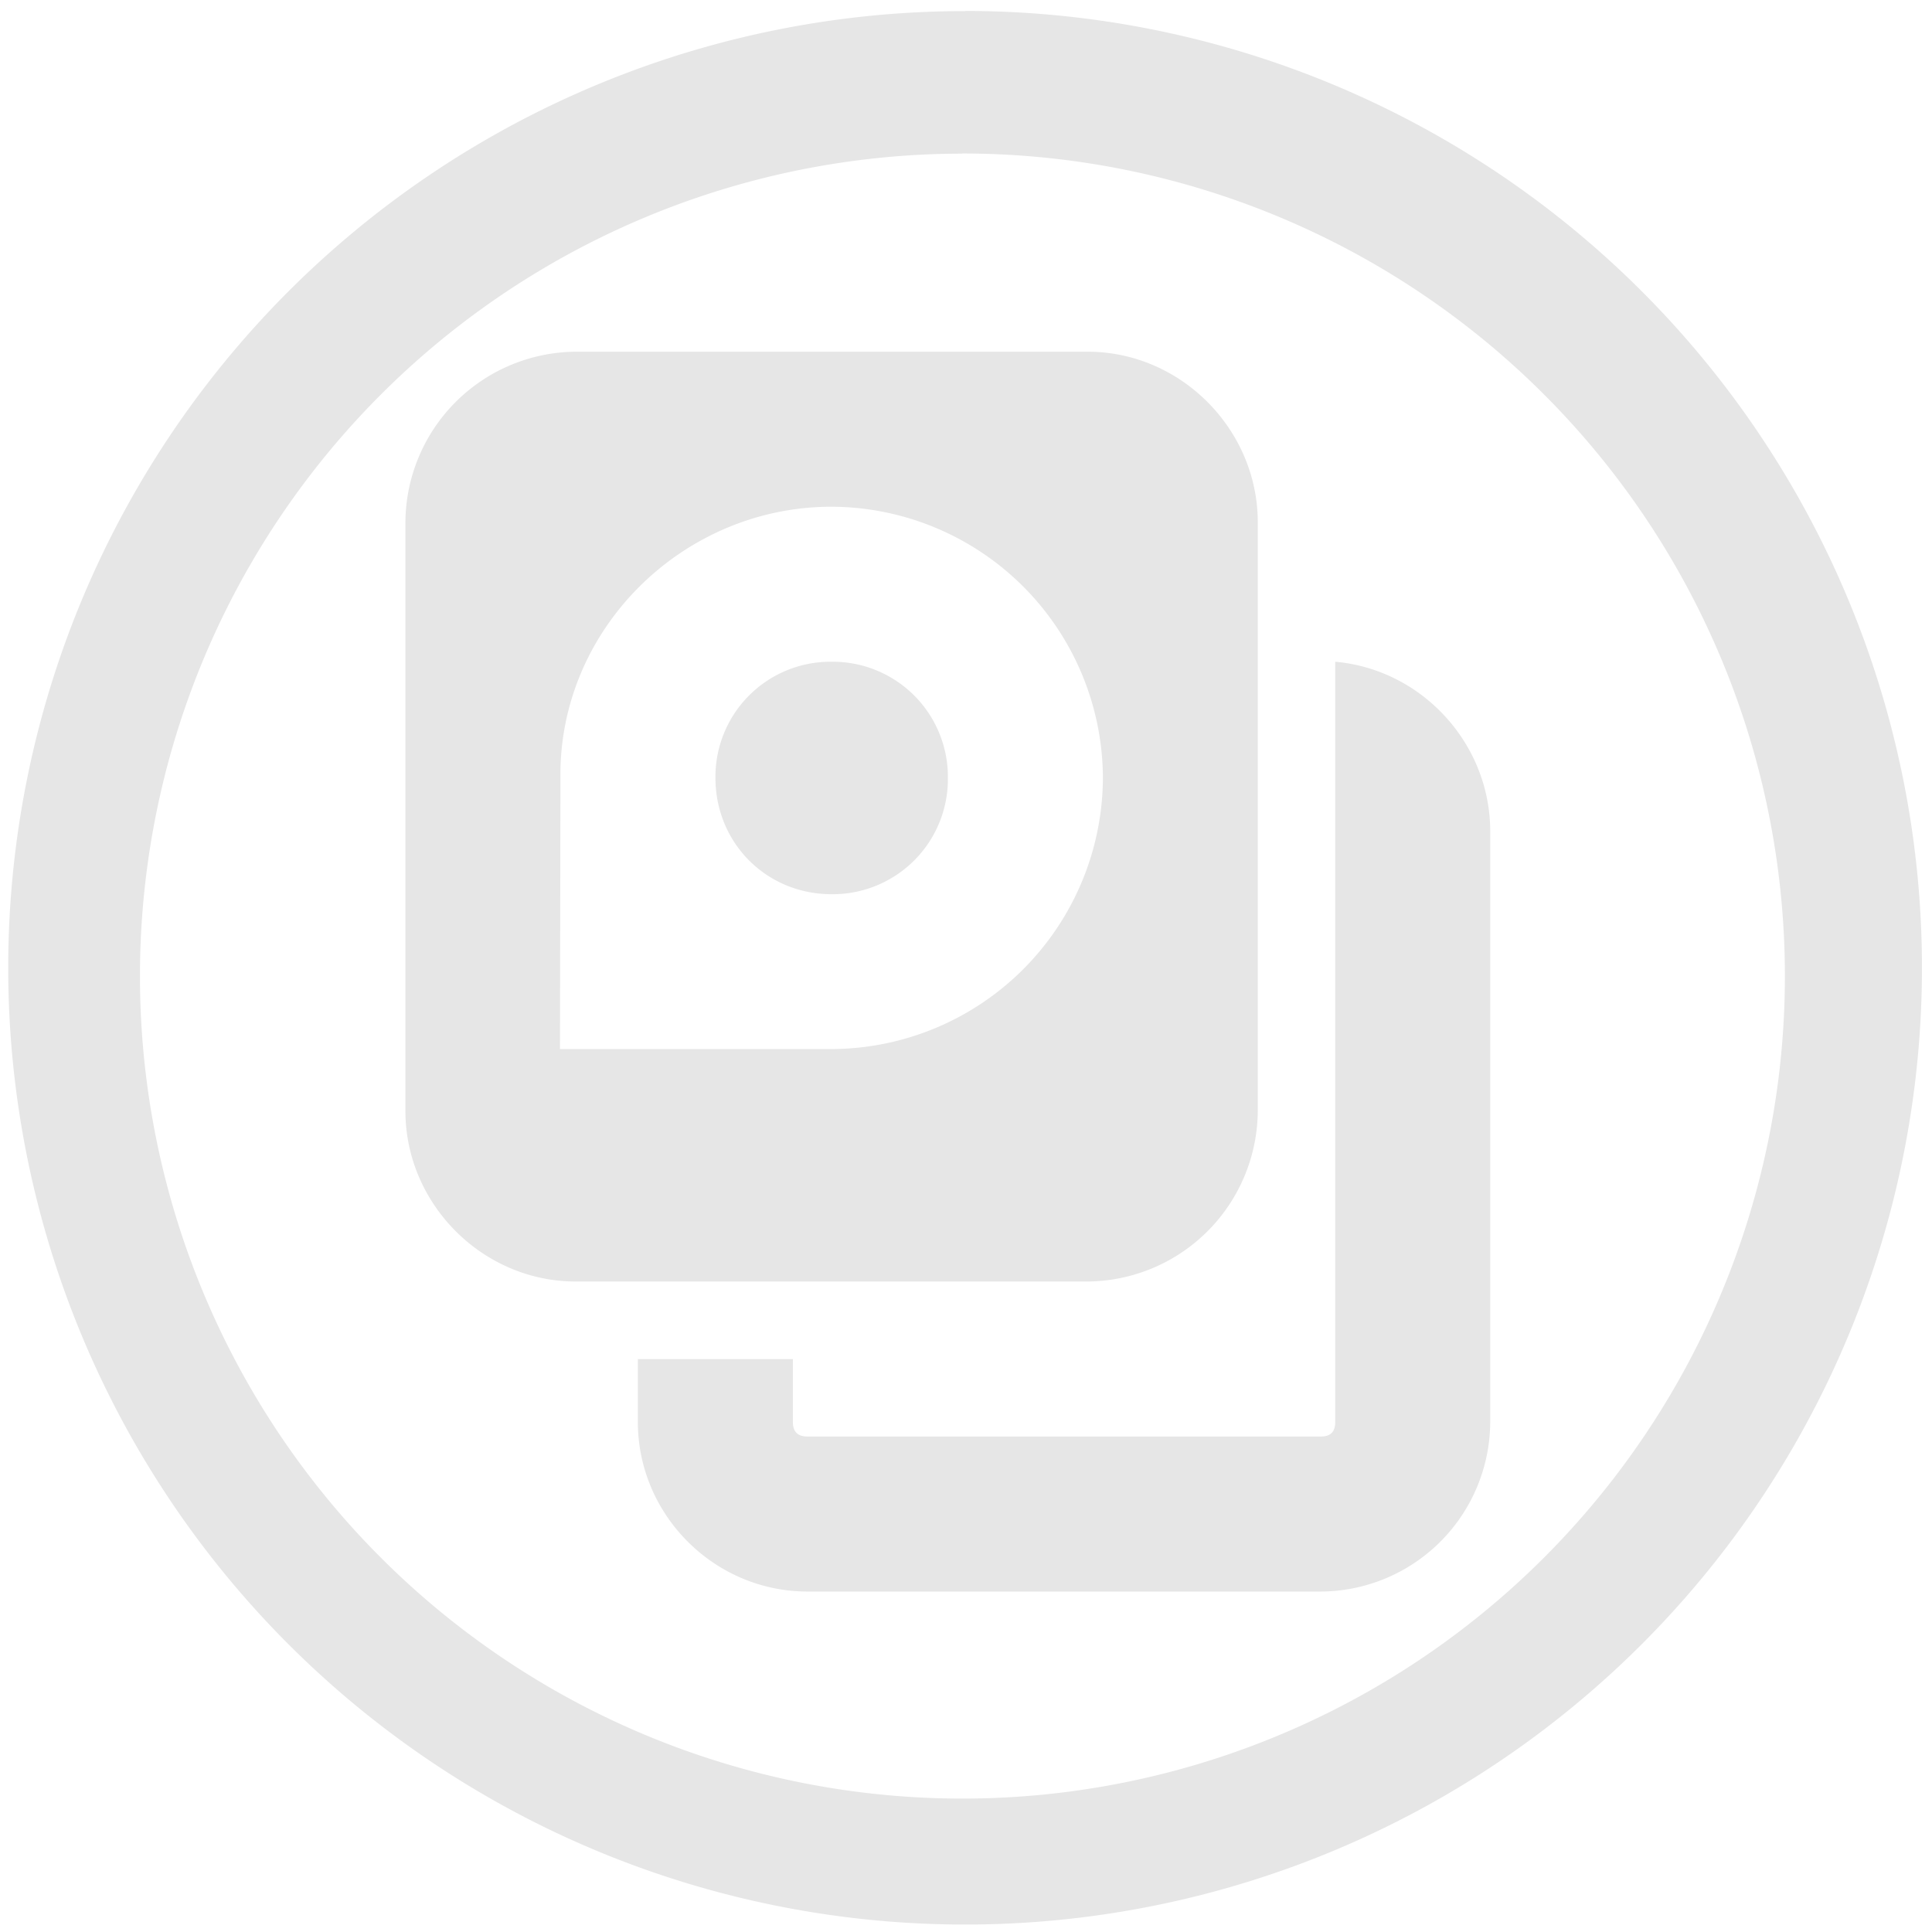 <?xml version="1.0" encoding="UTF-8" standalone="no"?>
<svg
   xmlns:dc="http://purl.org/dc/elements/1.1/"
   xmlns:cc="http://creativecommons.org/ns#"
   xmlns:rdf="http://www.w3.org/1999/02/22-rdf-syntax-ns#"
   xmlns:svg="http://www.w3.org/2000/svg"
   xmlns="http://www.w3.org/2000/svg"
   xmlns:sodipodi="http://sodipodi.sourceforge.net/DTD/sodipodi-0.dtd"
   xmlns:inkscape="http://www.inkscape.org/namespaces/inkscape"
   width="48"
   height="48"
   viewBox="0 0 12.7 12.7"
   version="1.1"
   id="svg4"
   sodipodi:docname="drive-multidisk.svg"
   inkscape:version="0.92.4 (5da689c313, 2019-01-14)">
  <defs
     id="defs8" />
  <sodipodi:namedview
     pagecolor="#ffffff"
     bordercolor="#666666"
     borderopacity="1"
     objecttolerance="10"
     gridtolerance="10"
     guidetolerance="10"
     inkscape:pageopacity="0"
     inkscape:pageshadow="2"
     inkscape:window-width="1087"
     inkscape:window-height="480"
     id="namedview6"
     showgrid="false"
     inkscape:zoom="4.9166667"
     inkscape:cx="2.1355932"
     inkscape:cy="24"
     inkscape:window-x="0"
     inkscape:window-y="25"
     inkscape:window-maximized="0"
     inkscape:current-layer="svg4" />
  <path
     d="m 6.344,0.073 a 6.29,6.29 0 0 0 -6.29,6.29 6.29,6.29 0 0 0 6.29,6.288 6.29,6.29 0 0 0 6.29,-6.289 6.29,6.29 0 0 0 -6.29,-6.29 z M 6.326,1.009 A 5.407,5.407 0 0 1 11.733,6.416 5.407,5.407 0 0 1 6.326,11.823 5.407,5.407 0 0 1 0.92,6.416 5.407,5.407 0 0 1 6.326,1.01 Z M 3.784,2.312 A 1.128,1.128 0 0 0 2.665,3.433 v 3.87 c 0,0.611 0.507,1.121 1.119,1.121 H 7.15 A 1.128,1.128 0 0 0 8.268,7.303 V 3.433 C 8.268,2.823 7.762,2.312 7.15,2.312 Z M 5.466,3.331 A 1.79,1.79 0 0 1 7.25,5.113 1.79,1.79 0 0 1 5.467,6.896 H 3.681 L 3.684,5.113 C 3.672,4.135 4.489,3.331 5.466,3.331 Z m 0,1.019 A 0.756,0.756 0 0 0 4.703,5.113 c 0,0.428 0.335,0.765 0.763,0.765 A 0.757,0.757 0 0 0 6.231,5.113 0.757,0.757 0 0 0 5.466,4.35 Z m 3.311,0 v 4.998 c 0,0.066 -0.032,0.095 -0.095,0.095 H 5.308 C 5.245,9.443 5.212,9.413 5.212,9.347 V 8.934 H 4.193 v 0.414 c 0,0.61 0.502,1.114 1.115,1.114 H 8.682 A 1.119,1.119 0 0 0 9.796,9.347 V 5.465 C 9.796,4.886 9.345,4.4 8.777,4.35 Z"
     id="path2"
     inkscape:connector-curvature="0"
     style="fill:#e6e6e6" />
</svg>
